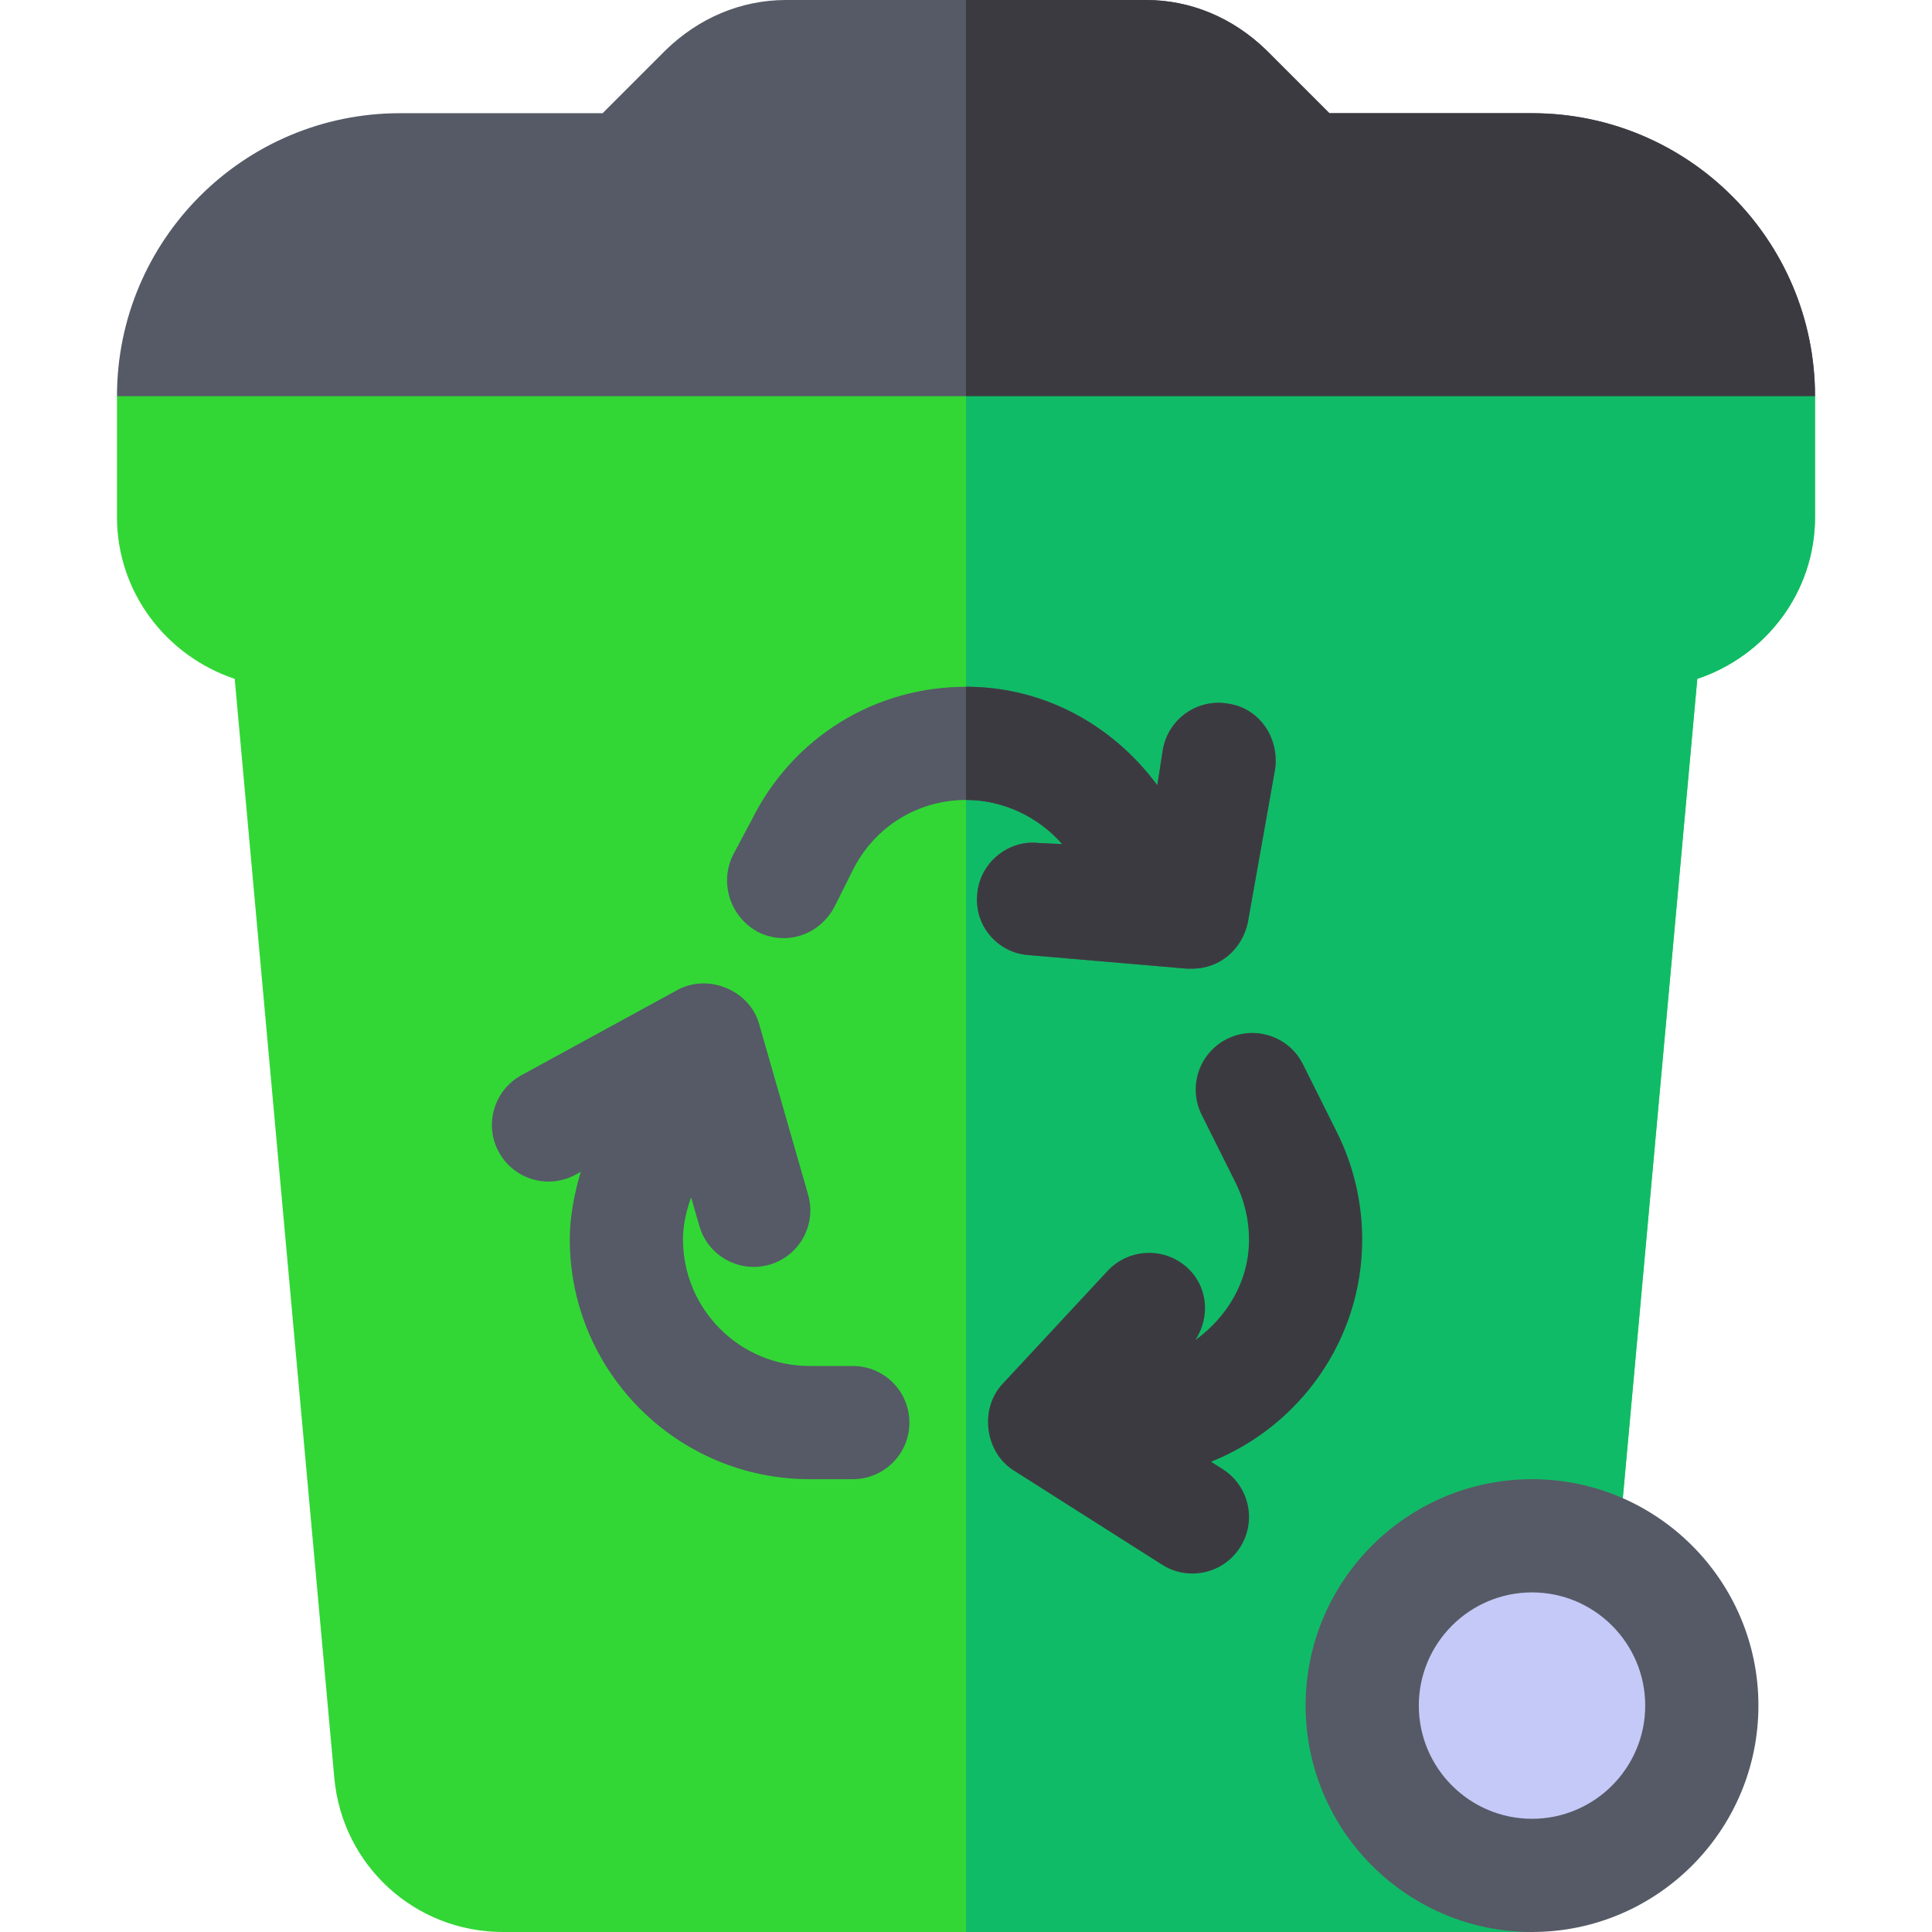 <?xml version="1.0" encoding="iso-8859-1"?>
<!-- Generator: Adobe Illustrator 19.0.0, SVG Export Plug-In . SVG Version: 6.00 Build 0)  -->
<svg version="1.1" id="Capa_1" xmlns="http://www.w3.org/2000/svg" xmlns:xlink="http://www.w3.org/1999/xlink" x="0px" y="0px"
	 viewBox="0 0 512 512" style="enable-background:new 0 0 512 512;" xml:space="preserve">
<path style="fill:#555A66;" d="M481,105l-50.7,16H61.601L31,105c0-41.4,33.6-75,75-75h53.699l16.8-16.8
	C185.2,4.799,196.3,0,208.299,0h95.402c11.999,0,23.099,4.799,31.8,13.2l16.8,16.8H406C447.4,30,481,63.6,481,105z"/>
<path style="fill:#32D736;" d="M481,105v32c0,20.099-13.2,36.899-31.199,42.9l-25.802,283.8L406,512H133.299
	c-23.399,0-42.599-17.701-44.7-40.8l-26.4-291.3C44.2,173.899,31,157.099,31,137v-32H481z"/>
<path style="fill:#3C3A41;" d="M481,105l-50.7,16H256V0h47.701c11.999,0,23.099,4.799,31.8,13.2l16.8,16.8H406
	C447.4,30,481,63.6,481,105z"/>
<path style="fill:#10BB67;" d="M481,105v32c0,20.099-13.2,36.899-31.199,42.9l-25.802,283.8L406,512H256V105H481z"/>
<path style="fill:#555A66;" d="M406,512c-33.091,0-60-26.909-60-60s26.909-60,60-60s60,26.909,60,60S439.091,512,406,512z"/>
<path style="fill:#C5C9F7;" d="M406,482c-16.538,0-30-13.462-30-30s13.462-30,30-30s30,13.462,30,30S422.538,482,406,482z"/>
<path style="fill:#3C3A41;" d="M361,328.455c0-9.814-2.314-19.644-6.709-28.418l-8.994-18.003
	c-3.691-7.412-12.729-10.4-20.127-6.709c-7.412,3.706-10.415,12.715-6.709,20.127l8.994,18.003c2.314,4.629,3.545,9.829,3.545,15
	c0,11.153-5.825,20.568-14.22,26.669c3.959-6.004,3.387-14.05-2.054-19.111c-6.05-5.596-15.527-5.288-21.196,0.776l-27.891,30
	c-6.094,6.571-4.674,18.021,2.944,22.866l39.375,25.005c2.49,1.597,5.273,2.344,8.027,2.344c4.966,0,9.814-2.461,12.671-6.958
	c4.453-6.987,2.373-16.26-4.614-20.698l-3.102-1.97C344.363,378.009,361,355.185,361,328.455z"/>
<g>
	<path style="fill:#555A66;" d="M337.899,203.899l-7.2,40.499c-1.5,7.202-7.5,12.301-14.7,12.301h-1.5l-42.001-3.6
		c-8.099-0.601-14.399-7.8-13.5-16.201C259.6,228.8,267.1,222.499,275.2,223.4l6.299,0.3C275.2,216.499,265.901,212,256,212
		c-12.9,0-24.3,7.2-30,18.6l-4.799,9.6c-3.9,7.5-12.601,10.499-20.101,6.899c-7.5-3.9-10.499-12.9-6.899-20.4l5.099-9.6
		C210.099,195.5,231.7,182,256,182c20.4,0,38.699,9.899,50.7,26.1l1.5-9.6c1.5-8.101,9.3-13.5,17.401-12.001
		C333.701,187.7,339.101,195.5,337.899,203.899z"/>
	<path style="fill:#555A66;" d="M226,362h-11.455C196.044,362,181,346.956,181,328.455c0-3.809,0.879-7.557,2.155-11.158
		l2.181,7.599c1.89,6.577,7.881,10.854,14.414,10.854c1.362,0,2.754-0.19,4.146-0.586c7.954-2.285,12.554-10.591,10.269-18.56
		l-12.993-45.249c-2.49-8.893-13.425-13.459-21.606-9.023l-41.396,22.617c-7.266,3.984-9.946,13.096-5.977,20.361
		c3.984,7.266,13.081,9.961,20.361,5.977l1.351-0.738c-1.721,5.839-2.904,11.825-2.904,17.906C151,363.494,179.506,392,214.545,392
		H226c8.291,0,15-6.709,15-15S234.291,362,226,362z"/>
</g>
<path style="fill:#3C3A41;" d="M337.899,203.899l-7.2,40.499c-1.5,7.202-7.5,12.301-14.7,12.301h-1.5l-42.001-3.6
	c-8.099-0.601-14.399-7.8-13.5-16.201C259.6,228.8,267.1,222.499,275.2,223.4l6.299,0.3C275.2,216.499,265.901,212,256,212v-30
	c20.4,0,38.699,9.899,50.7,26.1l1.5-9.6c1.5-8.101,9.3-13.5,17.401-12.001C333.701,187.7,339.101,195.5,337.899,203.899z"/>
<g>
</g>
<g>
</g>
<g>
</g>
<g>
</g>
<g>
</g>
<g>
</g>
<g>
</g>
<g>
</g>
<g>
</g>
<g>
</g>
<g>
</g>
<g>
</g>
<g>
</g>
<g>
</g>
<g>
</g>
</svg>
